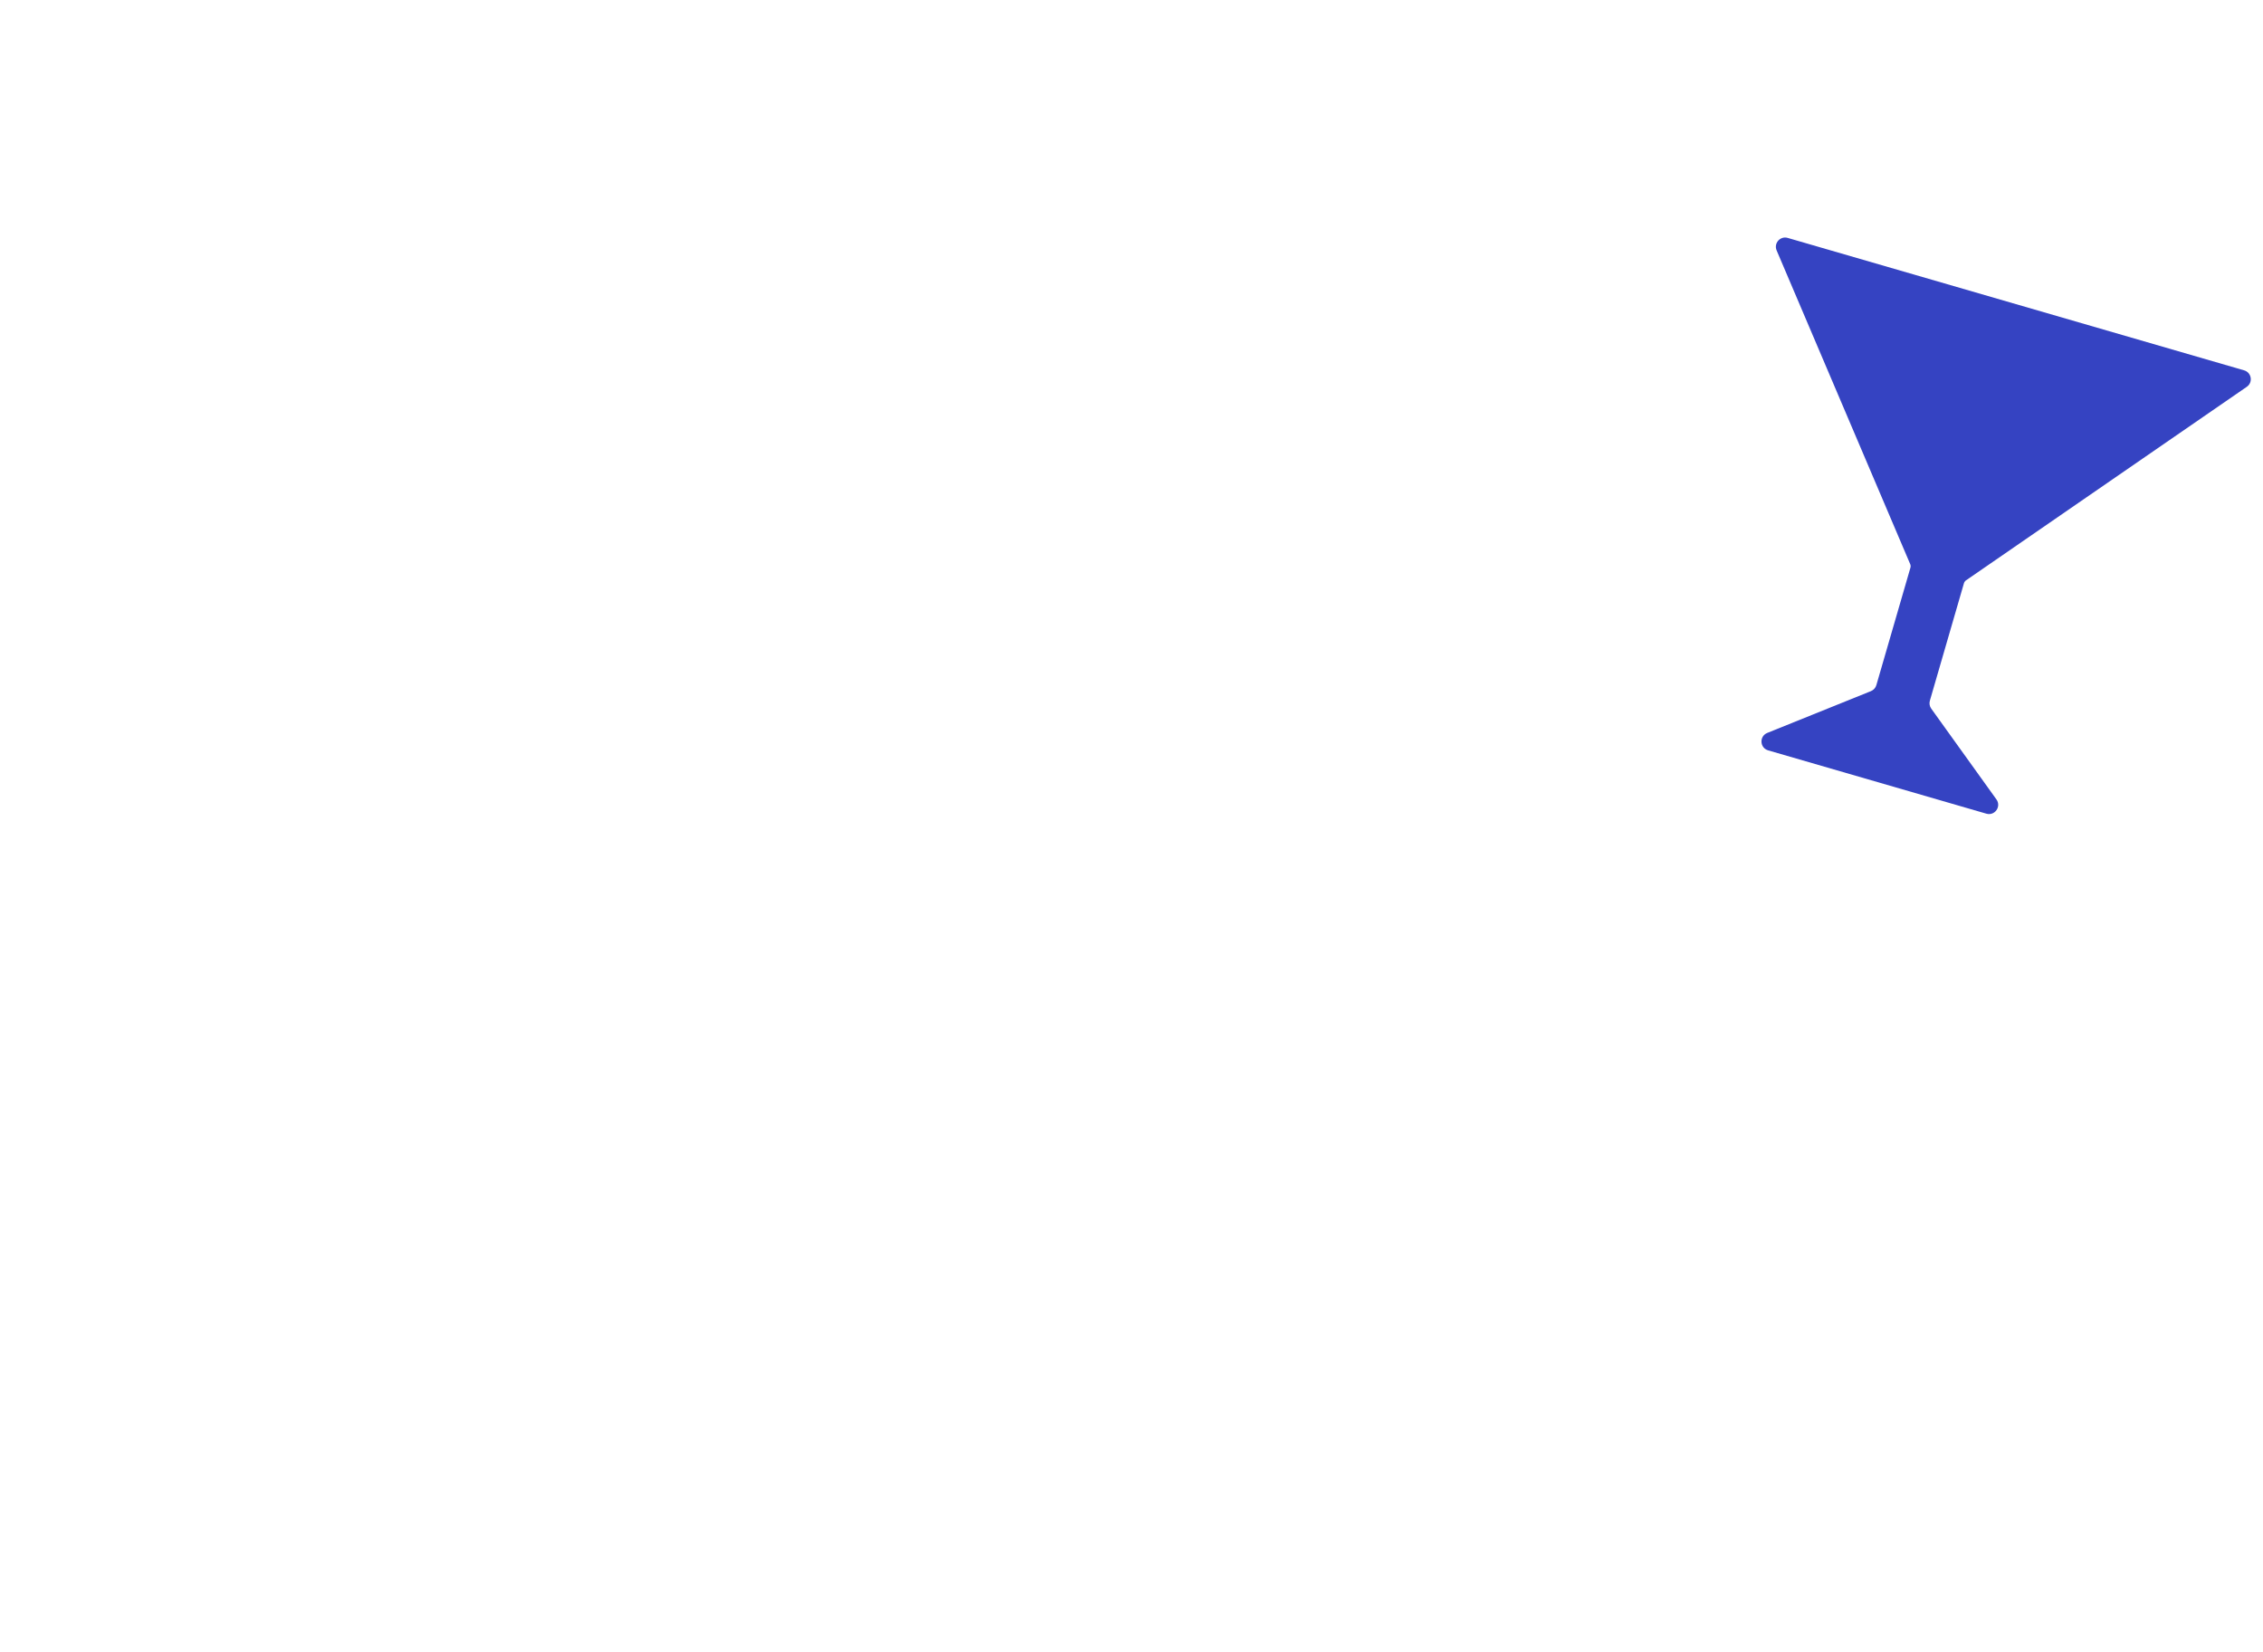 <svg width="548" height="400" viewBox="0 0 548 400" fill="none" xmlns="http://www.w3.org/2000/svg">
<path fill-rule="evenodd" clip-rule="evenodd" d="M454.371 165.909C454.179 166.568 453.696 167.103 453.059 167.36L427.955 177.482C425.985 178.276 426.128 181.112 428.169 181.704L481.01 197.036C483.05 197.628 484.689 195.309 483.45 193.583L467.662 171.597C467.262 171.039 467.14 170.329 467.331 169.669L475.574 141.258V141.258C475.657 140.972 475.823 140.714 476.069 140.545L544.074 93.668C545.627 92.598 545.24 90.204 543.428 89.679L432.903 57.611C431.091 57.085 429.483 58.9 430.221 60.635L462.578 136.63C462.695 136.904 462.697 137.211 462.614 137.497V137.497L454.371 165.909Z" fill="#3543C2"/>
</svg>
